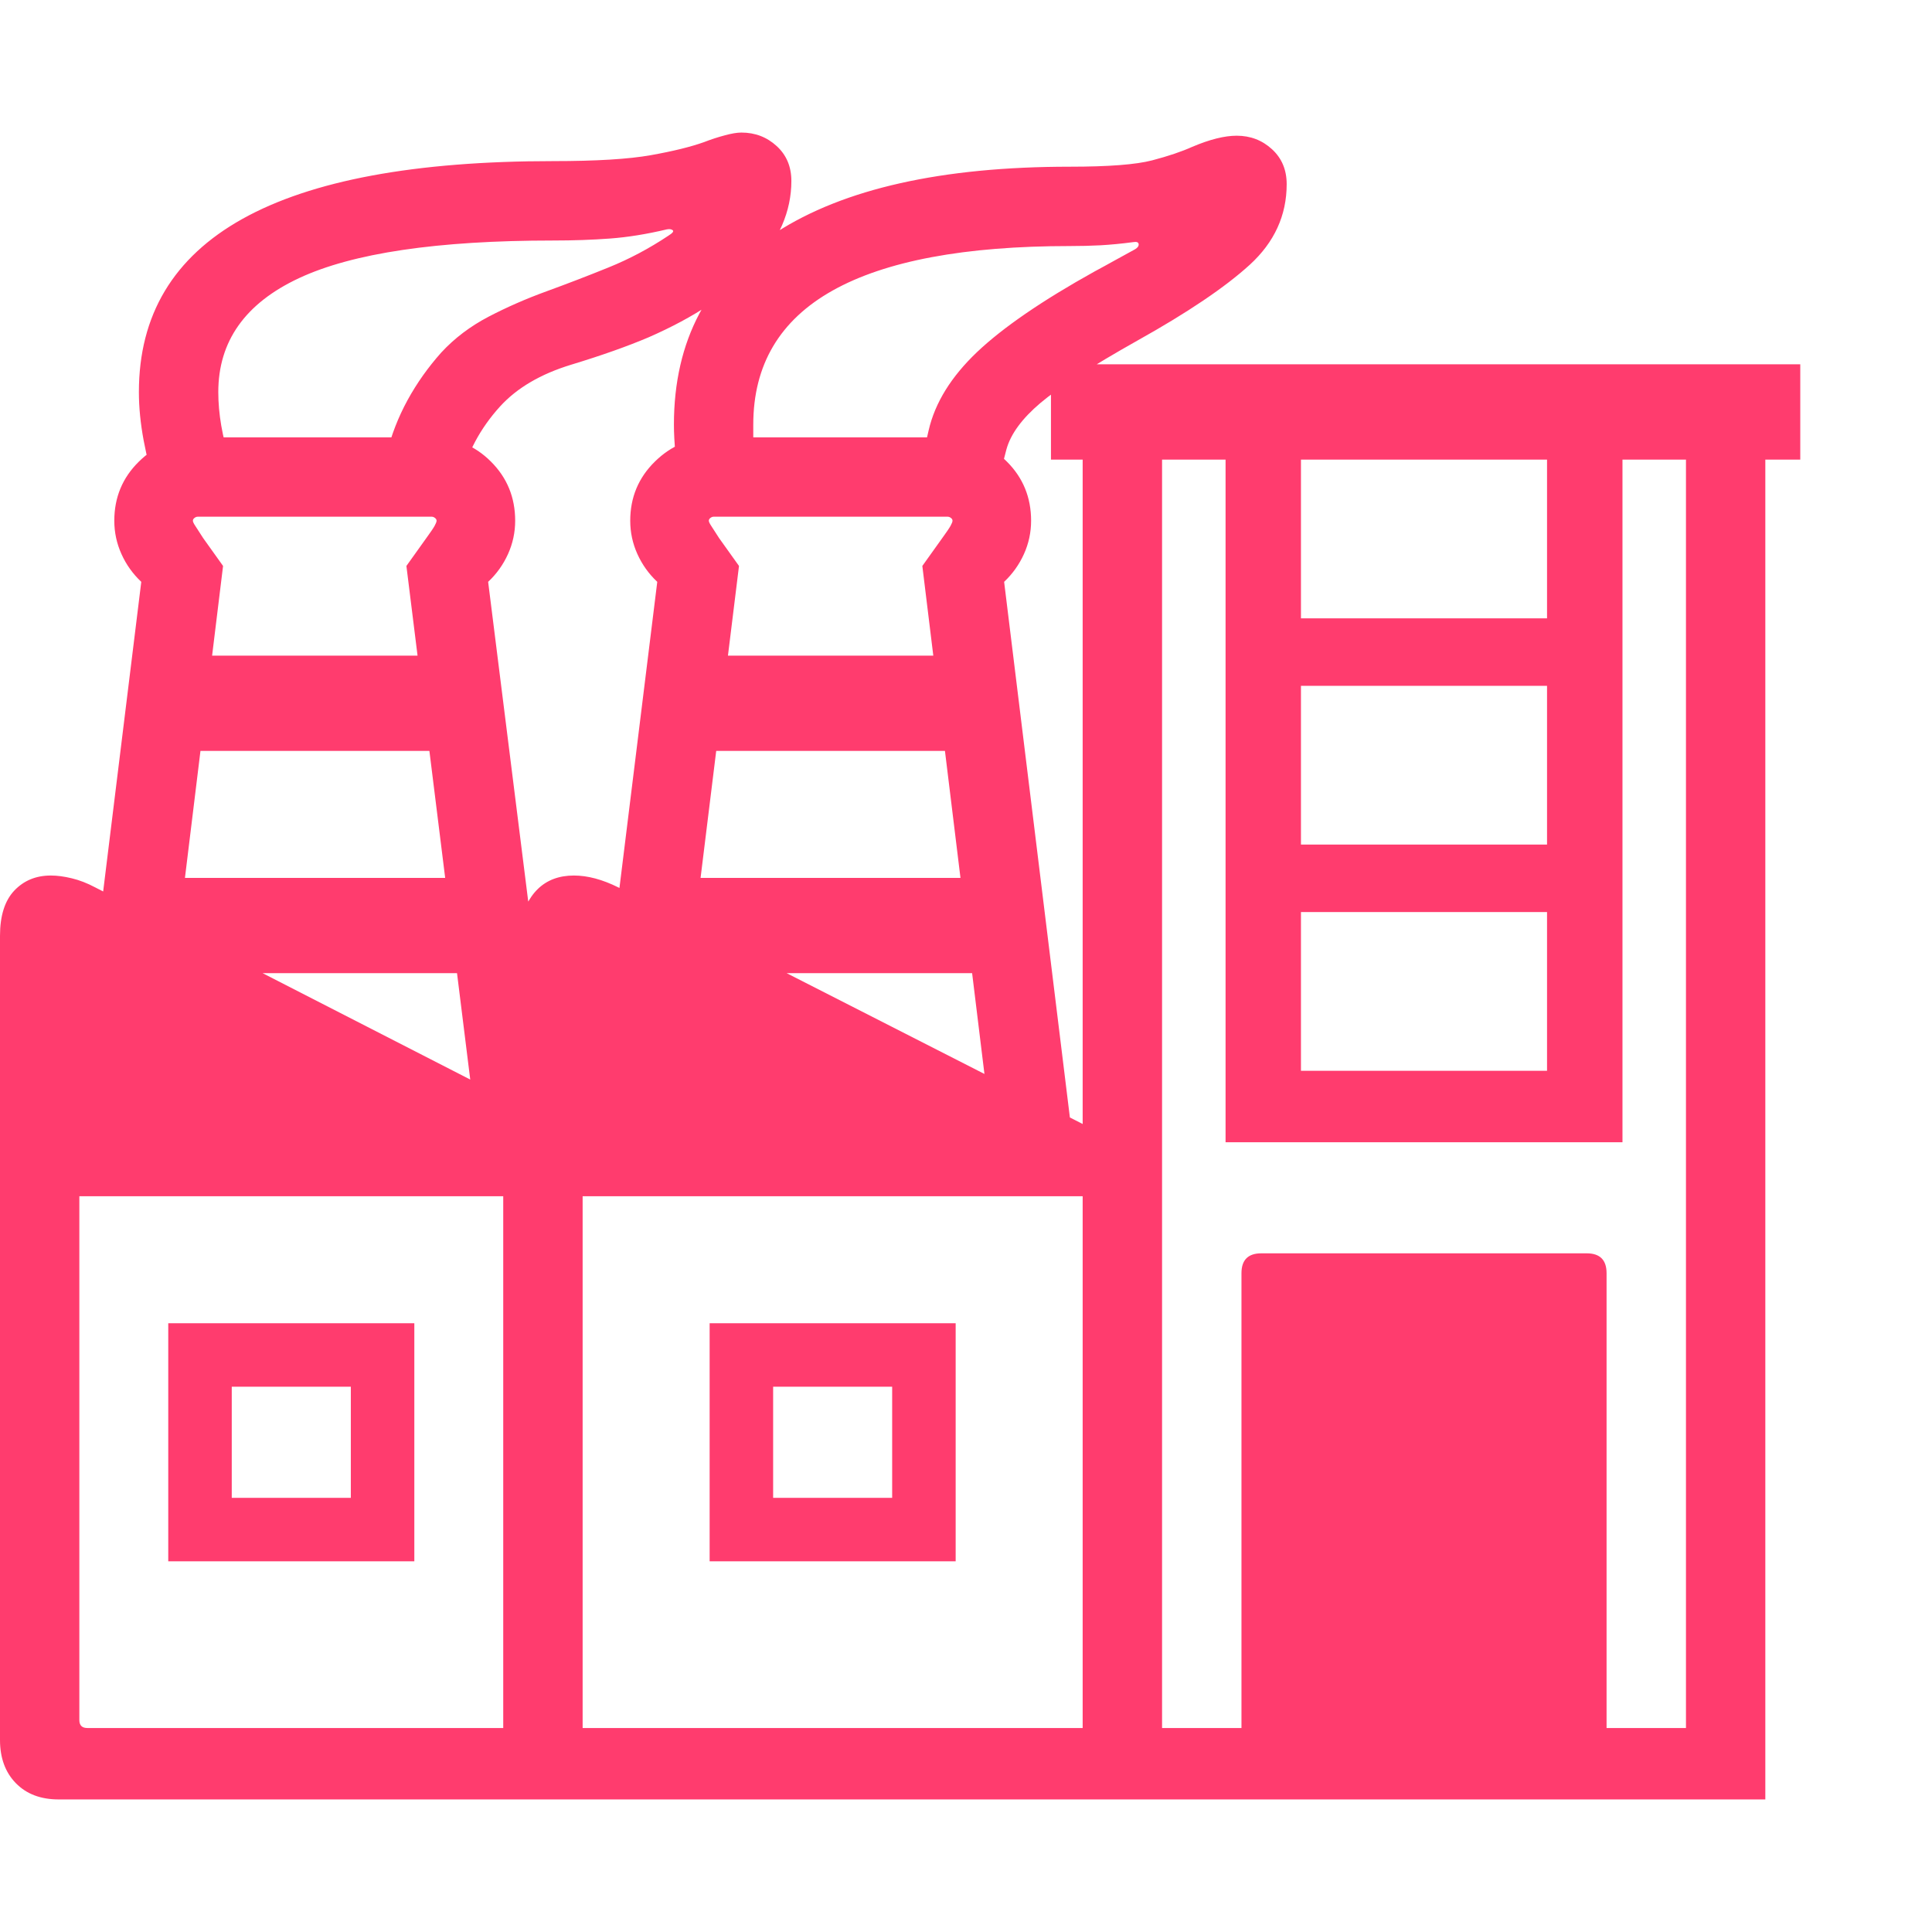 <svg version="1.1" xmlns="http://www.w3.org/2000/svg" style="fill:rgba(0,0,0,1.0)" width="256" height="256" viewBox="0 0 38.031 32.812"><path fill="rgb(255, 60, 110)" d="M1.156 32.812 C0.802 32.812 0.521 32.706 0.312 32.492 C0.104 32.279 0 31.995 0 31.641 L0 15.812 C0 15.417 0.094 15.12 0.281 14.922 C0.469 14.724 0.708 14.625 1 14.625 C1.125 14.625 1.263 14.643 1.414 14.68 C1.565 14.716 1.719 14.776 1.875 14.859 L9.469 18.75 L10.188 15.719 C10.271 15.344 10.404 15.068 10.586 14.891 C10.768 14.714 11.005 14.625 11.297 14.625 C11.568 14.625 11.859 14.703 12.172 14.859 L21.312 19.516 L21.312 6.438 L20.688 6.438 L20.688 4.562 L35.438 4.562 L35.438 6.438 L34.75 6.438 L34.75 32.812 Z M1.719 31.406 L9.906 31.406 L9.906 20.938 L1.562 20.938 L1.562 31.25 C1.562 31.354 1.615 31.406 1.719 31.406 Z M3.312 28.125 L3.312 23.438 L8.156 23.438 L8.156 28.125 Z M4.562 26.875 L6.906 26.875 L6.906 24.688 L4.562 24.688 Z M11.469 31.406 L21.312 31.406 L21.312 20.938 L11.469 20.938 Z M13.969 28.125 L13.969 23.438 L18.812 23.438 L18.812 28.125 Z M15.219 26.875 L17.562 26.875 L17.562 24.688 L15.219 24.688 Z M3.094 16.547 L3.094 14.672 L9.516 14.672 L9.516 16.547 Z M9.375 19.594 L8 8.531 L8.391 7.984 C8.474 7.87 8.529 7.789 8.555 7.742 C8.581 7.695 8.594 7.661 8.594 7.641 C8.594 7.62 8.583 7.602 8.562 7.586 C8.542 7.57 8.521 7.562 8.5 7.562 L3.891 7.562 C3.87 7.562 3.849 7.57 3.828 7.586 C3.807 7.602 3.797 7.62 3.797 7.641 C3.797 7.661 3.812 7.695 3.844 7.742 C3.875 7.789 3.927 7.87 4 7.984 L4.391 8.531 L3.484 15.953 L2 15.188 L2.781 8.844 C2.615 8.687 2.484 8.505 2.391 8.297 C2.297 8.089 2.25 7.87 2.25 7.641 C2.25 7.182 2.411 6.794 2.734 6.477 C3.057 6.159 3.443 6 3.891 6 L8.5 6 C8.958 6 9.346 6.159 9.664 6.477 C9.982 6.794 10.141 7.182 10.141 7.641 C10.141 7.87 10.094 8.089 10 8.297 C9.906 8.505 9.776 8.687 9.609 8.844 L10.922 19.312 Z M3.406 12.172 L3.406 10.297 L8.891 10.297 L8.891 12.172 Z M13.25 16.547 L13.25 14.672 L19.672 14.672 L19.672 16.547 Z M19.516 19.656 L18.156 8.531 L18.547 7.984 C18.63 7.87 18.685 7.789 18.711 7.742 C18.737 7.695 18.75 7.661 18.75 7.641 C18.75 7.62 18.74 7.602 18.719 7.586 C18.698 7.57 18.677 7.562 18.656 7.562 L14.047 7.562 C14.026 7.562 14.005 7.57 13.984 7.586 C13.964 7.602 13.953 7.62 13.953 7.641 C13.953 7.661 13.969 7.695 14 7.742 C14.031 7.789 14.083 7.87 14.156 7.984 L14.547 8.531 L13.625 16.016 L12.141 15.297 L12.938 8.844 C12.771 8.687 12.641 8.505 12.547 8.297 C12.453 8.089 12.406 7.87 12.406 7.641 C12.406 7.182 12.568 6.794 12.891 6.477 C13.214 6.159 13.599 6 14.047 6 L18.656 6 C19.115 6 19.503 6.159 19.82 6.477 C20.138 6.794 20.297 7.182 20.297 7.641 C20.297 7.87 20.25 8.089 20.156 8.297 C20.062 8.505 19.932 8.687 19.766 8.844 L21.078 19.531 Z M13.719 12.172 L13.719 10.297 L19.203 10.297 L19.203 12.172 Z M3.094 7.125 C2.979 6.75 2.891 6.396 2.828 6.062 C2.766 5.729 2.734 5.411 2.734 5.109 C2.734 2.078 5.453 0.562 10.891 0.562 C11.734 0.562 12.375 0.523 12.812 0.445 C13.25 0.367 13.599 0.281 13.859 0.188 C13.995 0.135 14.13 0.091 14.266 0.055 C14.401 0.018 14.51 -0 14.594 -0 C14.865 -0 15.096 0.089 15.289 0.266 C15.482 0.443 15.578 0.672 15.578 0.953 C15.578 1.547 15.336 2.109 14.852 2.641 C14.367 3.172 13.672 3.635 12.766 4.031 C12.349 4.208 11.841 4.388 11.242 4.57 C10.643 4.753 10.177 5.026 9.844 5.391 C9.646 5.609 9.482 5.841 9.352 6.086 C9.221 6.331 9.13 6.604 9.078 6.906 L7.609 6.328 C7.703 5.953 7.841 5.599 8.023 5.266 C8.206 4.932 8.427 4.62 8.688 4.328 C8.948 4.047 9.258 3.813 9.617 3.625 C9.977 3.437 10.357 3.271 10.758 3.125 C11.159 2.979 11.565 2.823 11.977 2.656 C12.388 2.49 12.781 2.281 13.156 2.031 C13.24 1.979 13.268 1.943 13.242 1.922 C13.216 1.901 13.177 1.896 13.125 1.906 C12.729 2 12.357 2.06 12.008 2.086 C11.659 2.112 11.286 2.125 10.891 2.125 C8.609 2.125 6.94 2.372 5.883 2.867 C4.826 3.362 4.297 4.109 4.297 5.109 C4.297 5.536 4.375 5.99 4.531 6.469 Z M22.875 31.406 L24.438 31.406 L24.438 22.453 C24.438 22.193 24.568 22.062 24.828 22.062 L31.234 22.062 C31.495 22.062 31.625 22.193 31.625 22.453 L31.625 31.406 L33.188 31.406 L33.188 6.438 L31.938 6.438 L31.938 19.875 L24.125 19.875 L24.125 6.438 L22.875 6.438 Z M25.609 18.469 L30.453 18.469 L30.453 15.344 L25.609 15.344 Z M25.609 14.016 L30.453 14.016 L30.453 10.891 L25.609 10.891 Z M13.422 7.156 C13.359 6.823 13.318 6.547 13.297 6.328 C13.276 6.109 13.266 5.917 13.266 5.75 C13.266 4.094 13.935 2.833 15.273 1.969 C16.612 1.104 18.542 0.672 21.062 0.672 C21.823 0.672 22.362 0.63 22.68 0.547 C22.997 0.464 23.26 0.375 23.469 0.281 C23.813 0.135 24.104 0.062 24.344 0.062 C24.615 0.062 24.846 0.151 25.039 0.328 C25.232 0.505 25.328 0.734 25.328 1.016 C25.328 1.63 25.086 2.159 24.602 2.602 C24.117 3.044 23.38 3.542 22.391 4.094 C21.484 4.604 20.849 5.013 20.484 5.32 C20.12 5.628 19.896 5.932 19.812 6.234 L19.609 7.016 L18.172 6.328 L18.281 5.859 C18.406 5.318 18.724 4.805 19.234 4.32 C19.745 3.836 20.516 3.307 21.547 2.734 C21.682 2.661 21.815 2.589 21.945 2.516 C22.076 2.443 22.208 2.37 22.344 2.297 C22.396 2.266 22.419 2.232 22.414 2.195 C22.409 2.159 22.375 2.146 22.312 2.156 C22.073 2.188 21.857 2.208 21.664 2.219 C21.471 2.229 21.271 2.234 21.062 2.234 C18.99 2.234 17.432 2.526 16.391 3.109 C15.349 3.693 14.828 4.573 14.828 5.75 C14.828 5.823 14.828 5.901 14.828 5.984 C14.828 6.068 14.833 6.151 14.844 6.234 Z M25.609 9.562 L30.453 9.562 L30.453 6.438 L25.609 6.438 Z M38.031 27.344" /></svg>